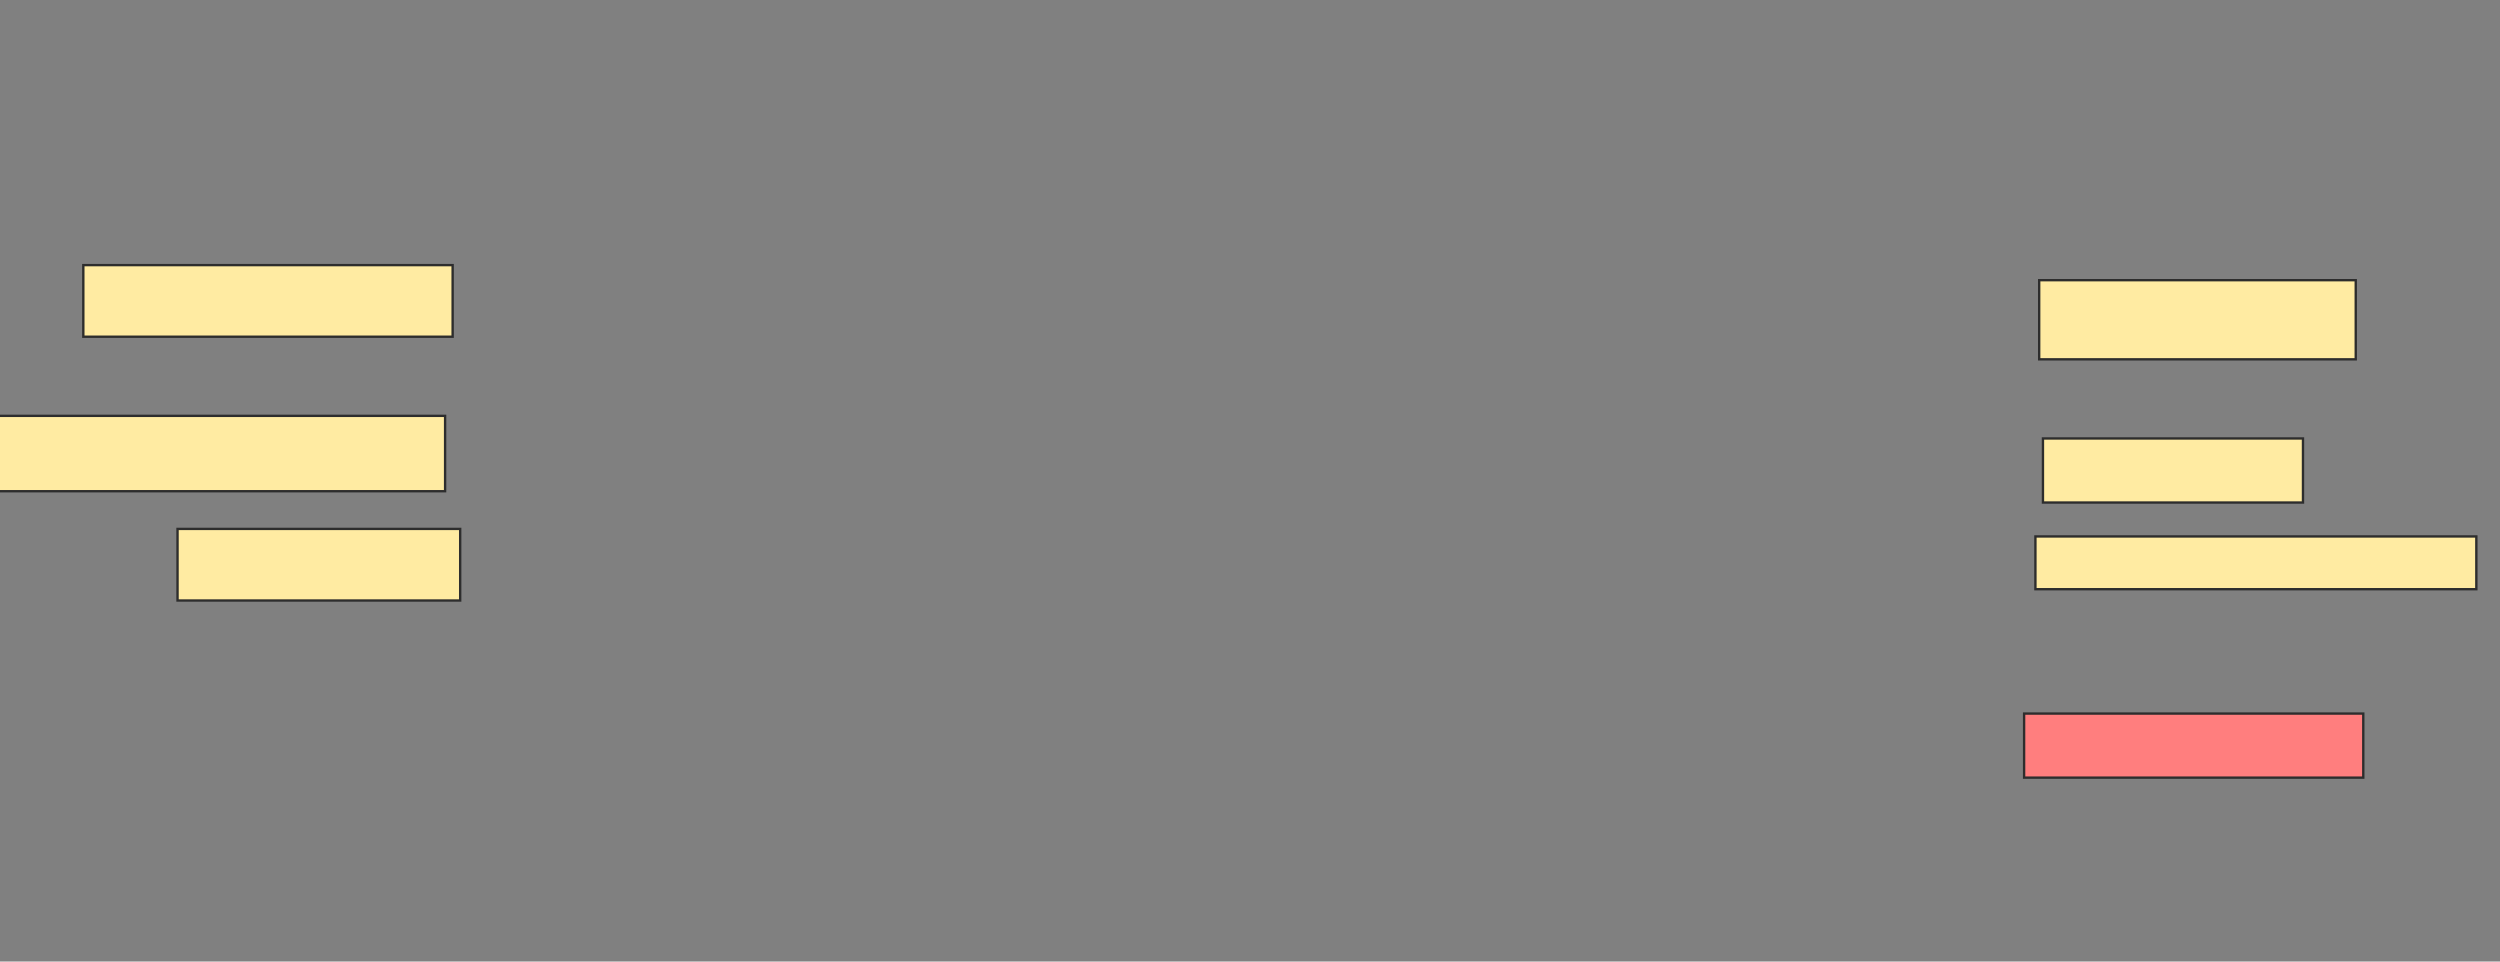 <svg xmlns="http://www.w3.org/2000/svg" width="1053" height="405">
 <rect width="100%" height="100%" fill="#808080" stroke="none"/>
 <!-- Created with Image Occlusion Enhanced -->
 <g>
  <title>Labels</title>
 </g>
 <g>
  <title>Masks</title>
  <rect id="16a5901522e24aca9351319afa21f9c4-ao-1" height="30.159" width="155.556" y="111.667" x="35.095" stroke="#2D2D2D" fill="#FFEBA2"/>
  <rect id="16a5901522e24aca9351319afa21f9c4-ao-2" height="31.746" width="188.889" y="175.159" x="-1.413" stroke="#2D2D2D" fill="#FFEBA2"/>
  <rect id="16a5901522e24aca9351319afa21f9c4-ao-3" height="30.159" width="119.048" y="222.778" x="74.778" stroke="#2D2D2D" fill="#FFEBA2"/>
  <rect id="16a5901522e24aca9351319afa21f9c4-ao-4" height="33.333" width="133.333" y="118.016" x="858.905" stroke="#2D2D2D" fill="#FFEBA2"/>
  <rect id="16a5901522e24aca9351319afa21f9c4-ao-5" height="26.984" width="109.524" y="184.683" x="860.492" stroke="#2D2D2D" fill="#FFEBA2"/>
  <rect id="16a5901522e24aca9351319afa21f9c4-ao-6" height="22.222" width="185.714" y="225.952" x="857.317" stroke="#2D2D2D" fill="#FFEBA2"/>
  <rect id="16a5901522e24aca9351319afa21f9c4-ao-7" height="26.984" width="142.857" y="300.556" x="852.556" stroke="#2D2D2D" fill="#FF7E7E" class="qshape"/>
 </g>
</svg>